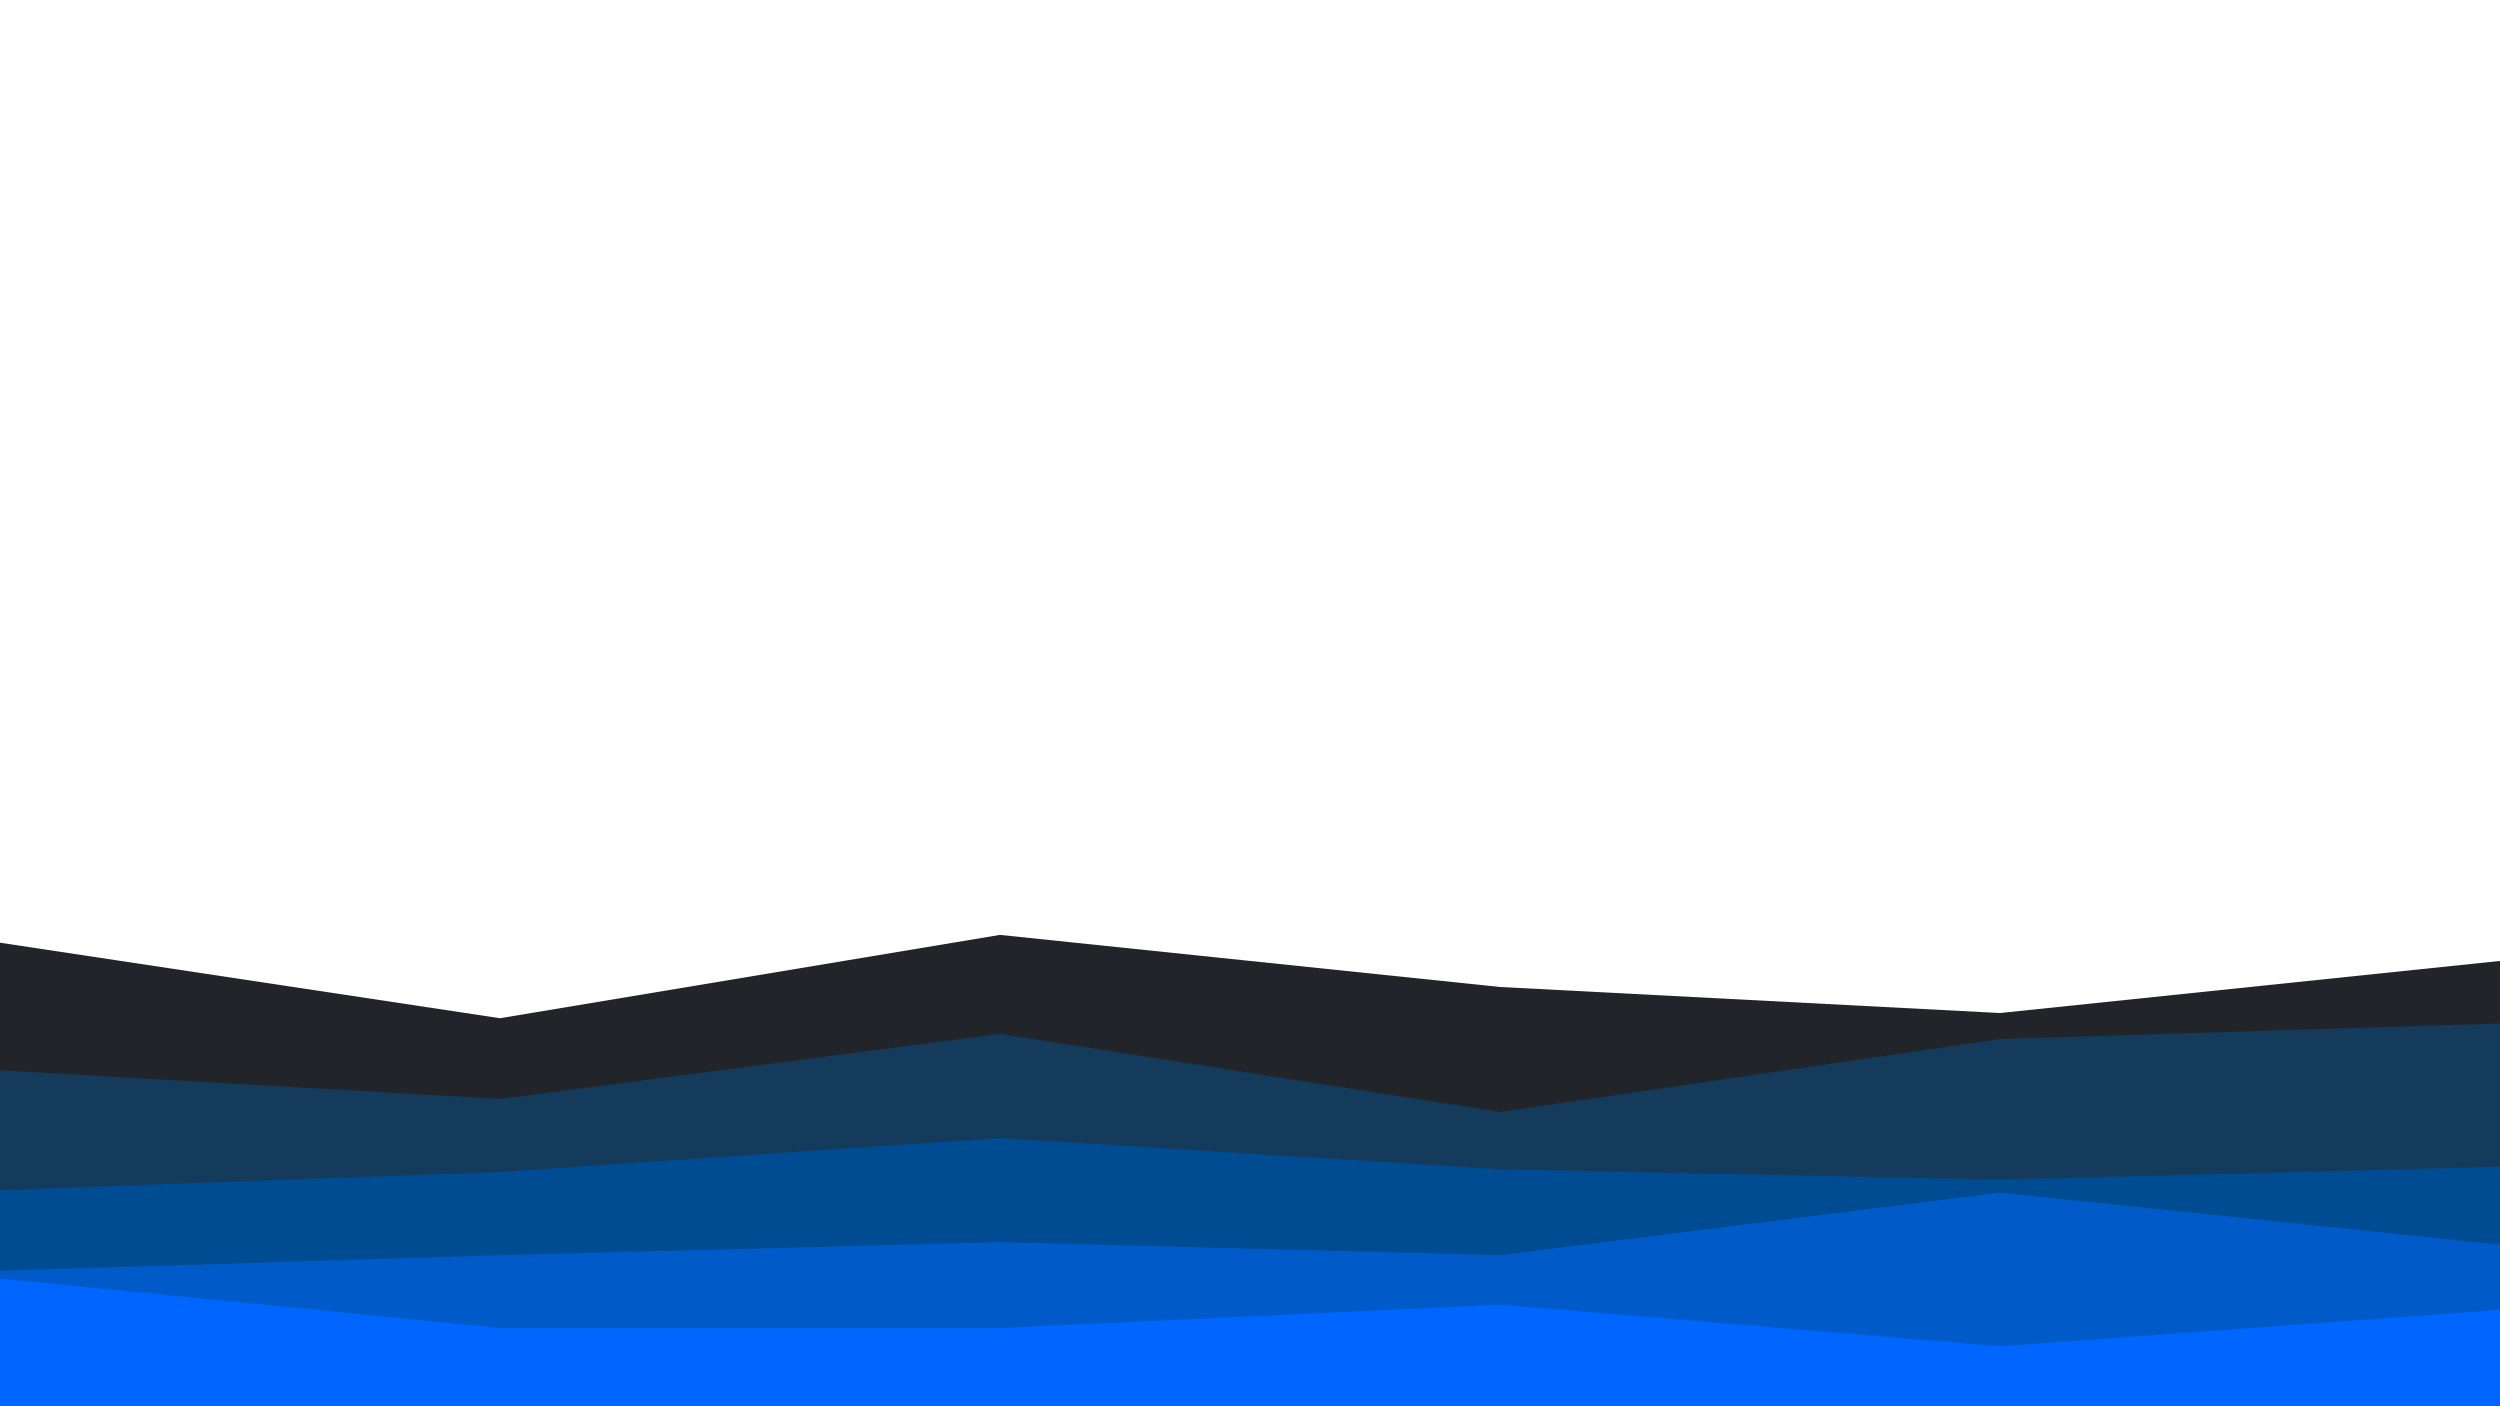 <svg id="visual" viewBox="0 0 960 540" width="960" height="540" xmlns="http://www.w3.org/2000/svg" xmlns:xlink="http://www.w3.org/1999/xlink" version="1.1"><path d="M0 362L192 391L384 359L576 379L768 389L960 369L960 541L768 541L576 541L384 541L192 541L0 541Z" fill="#212529"></path><path d="M0 411L192 422L384 397L576 427L768 399L960 393L960 541L768 541L576 541L384 541L192 541L0 541Z" fill="#143a5c"></path><path d="M0 457L192 450L384 437L576 449L768 453L960 448L960 541L768 541L576 541L384 541L192 541L0 541Z" fill="#004c92"></path><path d="M0 488L192 482L384 477L576 482L768 458L960 478L960 541L768 541L576 541L384 541L192 541L0 541Z" fill="#005bc9"></path><path d="M0 491L192 510L384 510L576 501L768 517L960 503L960 541L768 541L576 541L384 541L192 541L0 541Z" fill="#0066ff"></path></svg>